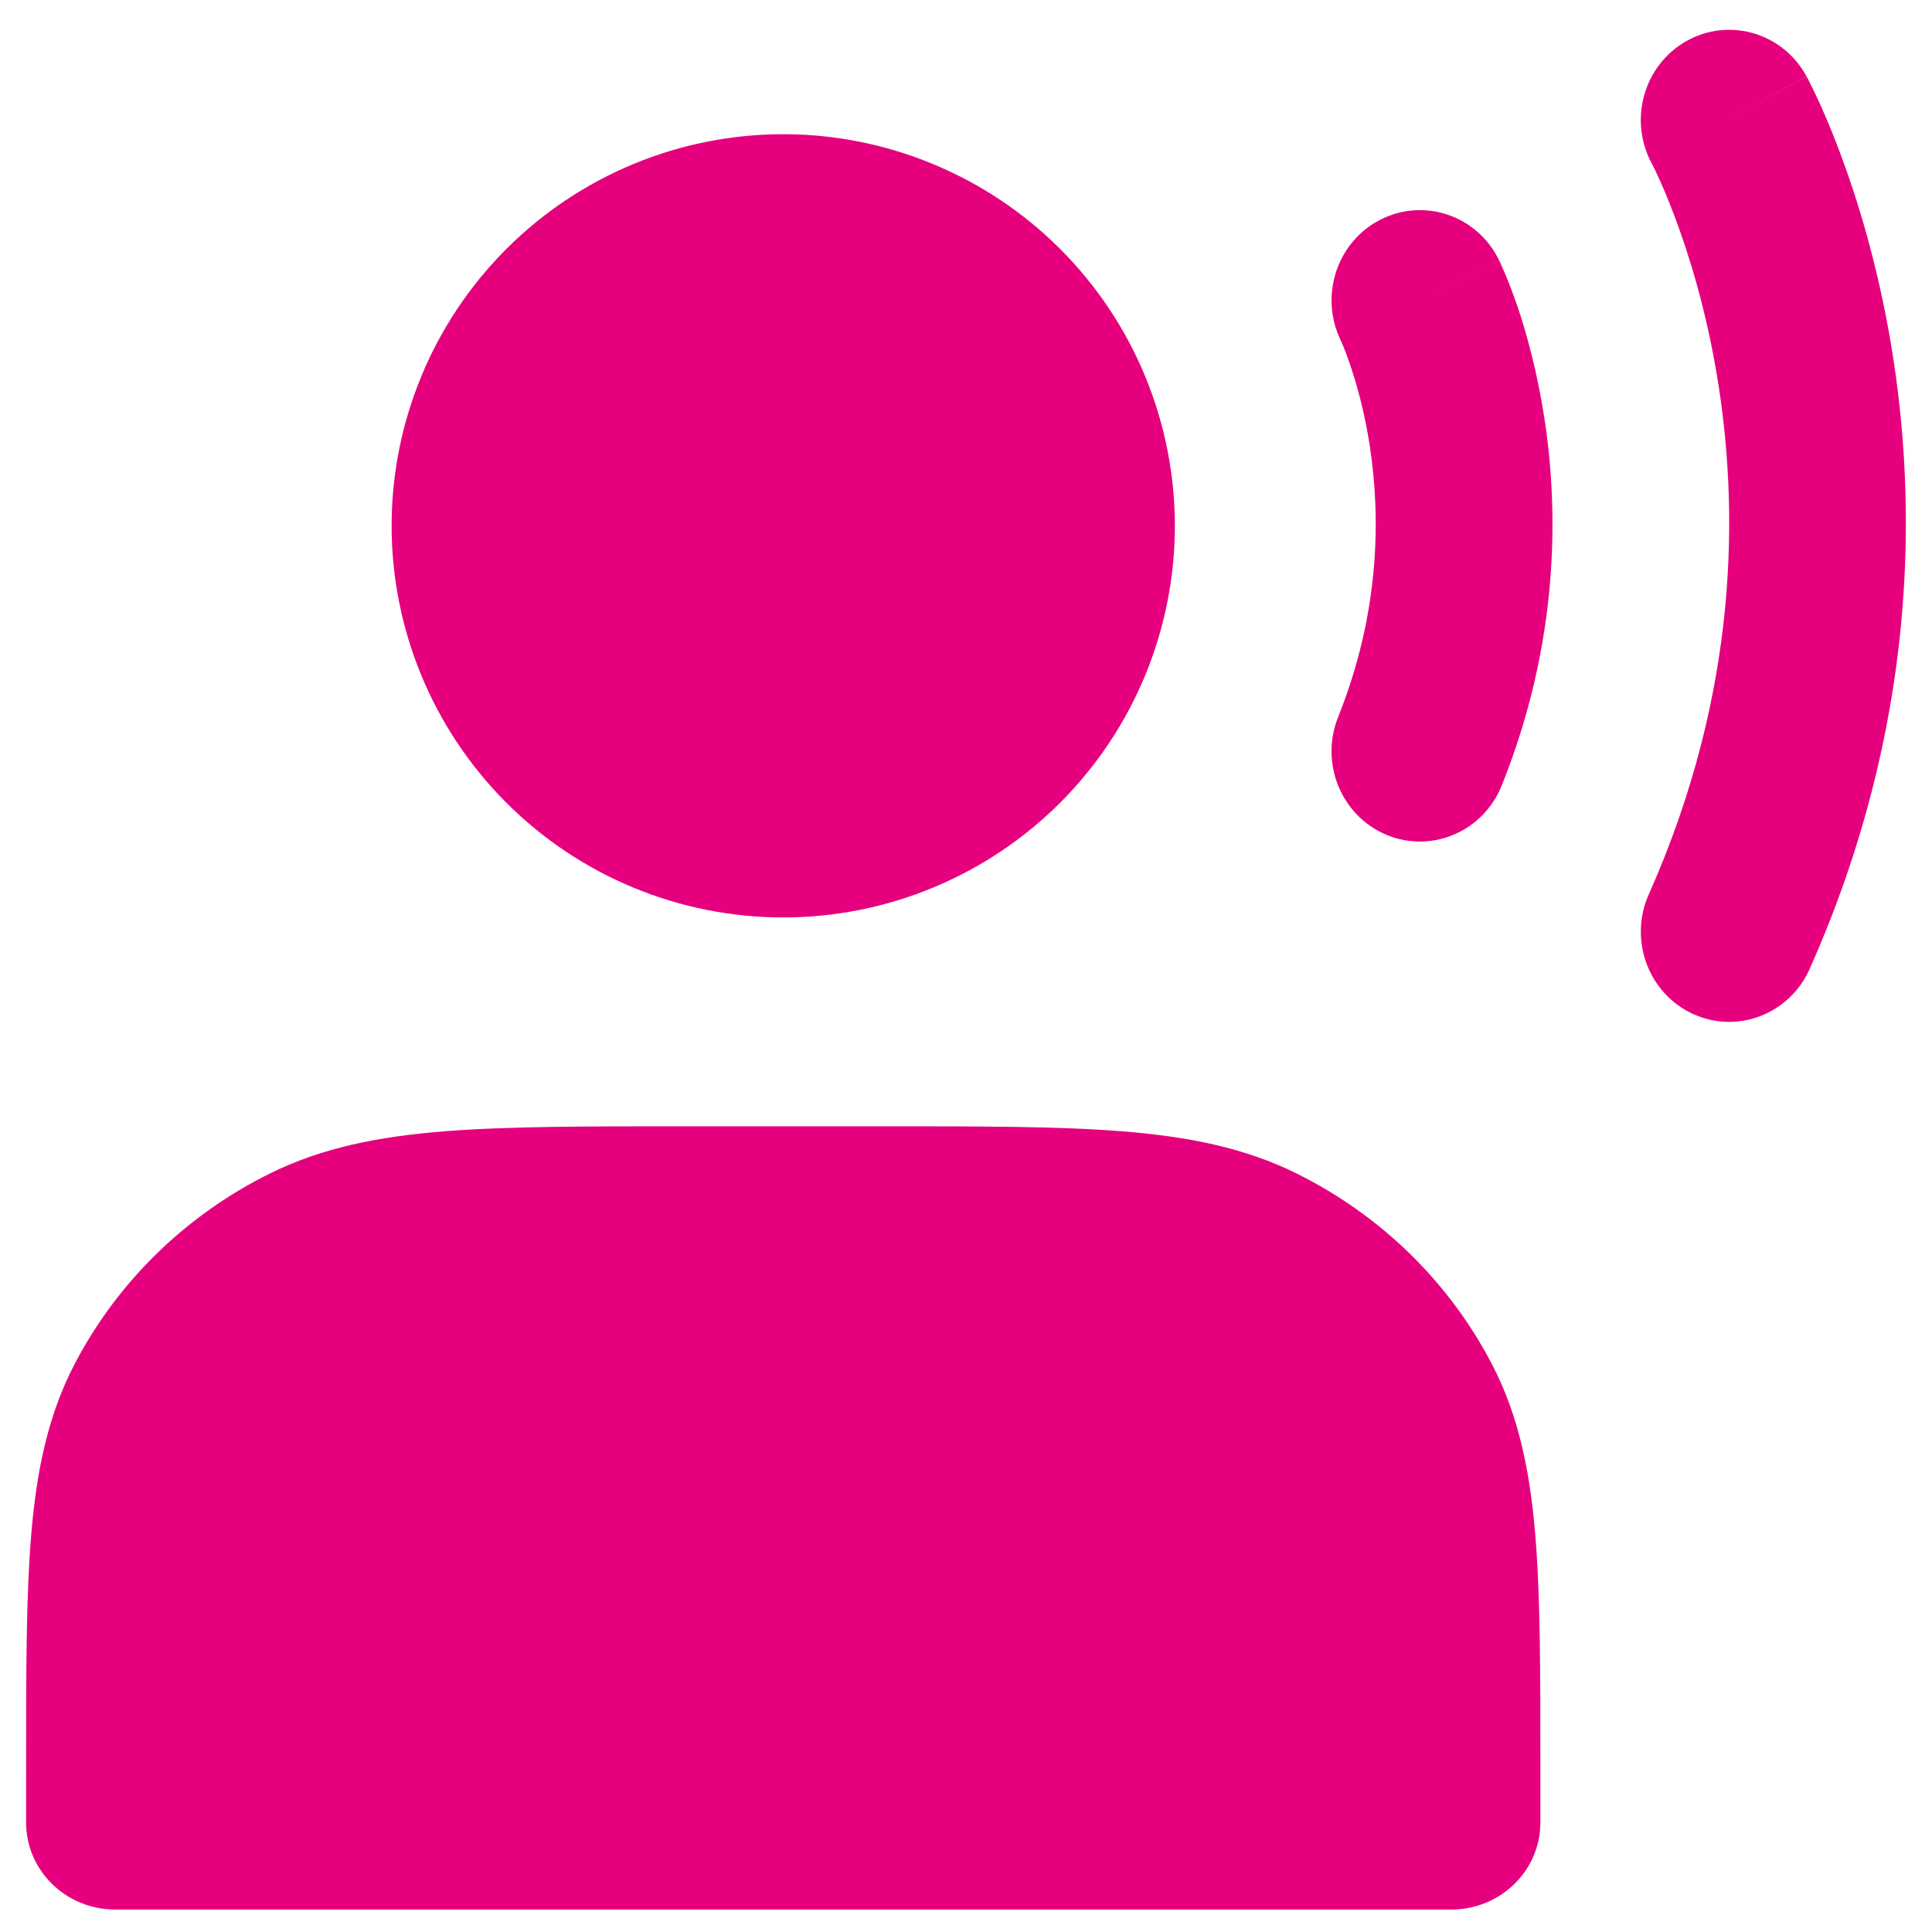 <svg width="37" height="37" viewBox="0 0 37 37" fill="none" xmlns="http://www.w3.org/2000/svg">
<path d="M15.5 15.57C16.288 15.57 17.068 15.415 17.796 15.114C18.524 14.812 19.186 14.37 19.743 13.813C20.3 13.256 20.742 12.594 21.043 11.866C21.345 11.139 21.5 10.358 21.5 9.57C21.5 8.782 21.345 8.002 21.043 7.274C20.742 6.546 20.3 5.885 19.743 5.328C19.186 4.771 18.524 4.329 17.796 4.027C17.068 3.726 16.288 3.57 15.5 3.57C13.909 3.57 12.383 4.202 11.257 5.328C10.132 6.453 9.5 7.979 9.5 9.57C9.5 11.162 10.132 12.688 11.257 13.813C12.383 14.938 13.909 15.57 15.5 15.57Z" fill="#E6007E"/>
<path d="M19.167 10.07C19.167 9.523 19.059 8.981 18.849 8.475C18.64 7.97 18.333 7.511 17.946 7.124C17.559 6.738 17.1 6.43 16.595 6.221C16.09 6.012 15.547 5.904 15 5.904C13.895 5.904 12.835 6.343 12.054 7.124C11.273 7.906 10.833 8.965 10.833 10.07C10.833 11.175 11.273 12.235 12.054 13.016C12.835 13.798 13.895 14.237 15 14.237C15.547 14.237 16.09 14.129 16.595 13.92C17.1 13.71 17.559 13.403 17.946 13.016C18.333 12.63 18.64 12.171 18.849 11.665C19.059 11.16 19.167 10.617 19.167 10.07ZM22.5 10.07C22.5 11.055 22.305 12.03 21.929 12.94C21.552 13.85 20.999 14.677 20.303 15.373C19.606 16.07 18.779 16.622 17.869 16.999C16.96 17.376 15.985 17.57 15 17.57C13.011 17.57 11.104 16.78 9.697 15.373C8.291 13.966 7.5 12.059 7.5 10.07C7.5 8.081 8.291 6.174 9.697 4.768C11.104 3.361 13.011 2.57 15 2.57C15.985 2.57 16.96 2.765 17.869 3.142C18.779 3.519 19.606 4.071 20.303 4.768C20.999 5.464 21.552 6.291 21.929 7.201C22.305 8.111 22.5 9.086 22.5 10.07Z" fill="#E6007E"/>
<path d="M32.294 0.788C33.111 0.325 34.141 0.625 34.595 1.459L33.116 2.297C34.595 1.459 34.597 1.461 34.597 1.461V1.463L34.598 1.466C34.6 1.468 34.602 1.471 34.603 1.474C34.607 1.481 34.613 1.491 34.618 1.501C34.629 1.522 34.644 1.551 34.661 1.586C34.696 1.655 34.745 1.752 34.801 1.874C34.915 2.118 35.066 2.466 35.231 2.905C35.561 3.781 35.951 5.032 36.211 6.57C36.732 9.654 36.728 13.905 34.656 18.558C34.269 19.426 33.266 19.81 32.415 19.415C31.565 19.02 31.189 17.996 31.576 17.128C33.311 13.231 33.307 9.708 32.876 7.157C32.66 5.878 32.336 4.847 32.071 4.145C31.939 3.794 31.823 3.527 31.743 3.355C31.703 3.269 31.672 3.206 31.653 3.17C31.644 3.152 31.638 3.14 31.635 3.134C31.183 2.301 31.478 1.251 32.294 0.788ZM26.436 4.207C27.272 3.78 28.289 4.126 28.707 4.979L27.305 5.695C28.609 5.029 28.7 4.984 28.707 4.981L28.709 4.983L28.723 5.013C28.73 5.028 28.738 5.047 28.748 5.069C28.769 5.114 28.796 5.175 28.827 5.249C28.89 5.399 28.972 5.608 29.061 5.868C29.237 6.388 29.442 7.124 29.579 8.024C29.854 9.827 29.853 12.316 28.76 15.043C28.406 15.926 27.417 16.349 26.552 15.988C25.687 15.626 25.273 14.617 25.626 13.734C26.437 11.711 26.436 9.881 26.235 8.554C26.134 7.889 25.982 7.356 25.861 6.999C25.801 6.821 25.75 6.689 25.716 6.607C25.699 6.567 25.686 6.539 25.679 6.525V6.523C25.262 5.67 25.601 4.633 26.436 4.207ZM25.676 6.516L25.678 6.52V6.521C25.676 6.518 25.674 6.514 25.674 6.514L25.676 6.516Z" fill="#E6007E"/>
<path d="M2.5 33.542V34.57H27.5V33.542C27.5 29.702 27.5 27.782 26.773 26.314C26.134 25.024 25.114 23.975 23.86 23.318C22.433 22.57 20.567 22.57 16.833 22.57H13.167C9.433 22.57 7.567 22.57 6.14 23.318C4.886 23.975 3.866 25.024 3.227 26.314C2.5 27.782 2.5 29.702 2.5 33.542Z" fill="#E6007E"/>
<path d="M16.876 21.57C18.758 21.57 20.274 21.569 21.497 21.666C22.74 21.766 23.832 21.976 24.842 22.479C26.447 23.277 27.753 24.553 28.57 26.121C29.085 27.108 29.3 28.175 29.402 29.389C29.502 30.585 29.5 32.065 29.5 33.904V34.904C29.5 35.824 28.736 36.57 27.794 36.57H2.206C1.264 36.57 0.5 35.824 0.5 34.904V33.904C0.5 32.065 0.498 30.585 0.598 29.389C0.7 28.175 0.915 27.108 1.43 26.121C2.247 24.553 3.553 23.277 5.158 22.479C6.168 21.976 7.26 21.766 8.503 21.666C9.726 21.569 11.242 21.57 13.124 21.57H16.876ZM13.124 24.904C11.186 24.904 9.833 24.904 8.781 24.988C7.749 25.071 7.155 25.225 6.705 25.449C5.743 25.928 4.96 26.693 4.47 27.633C4.241 28.073 4.083 28.653 3.998 29.661C3.923 30.564 3.916 31.692 3.915 33.237H26.085C26.084 31.692 26.077 30.564 26.002 29.661C25.917 28.653 25.759 28.073 25.53 27.633C25.04 26.693 24.257 25.928 23.294 25.449C22.845 25.225 22.251 25.071 21.219 24.988C20.167 24.904 18.814 24.904 16.876 24.904H13.124Z" fill="#E6007E"/>
</svg>
